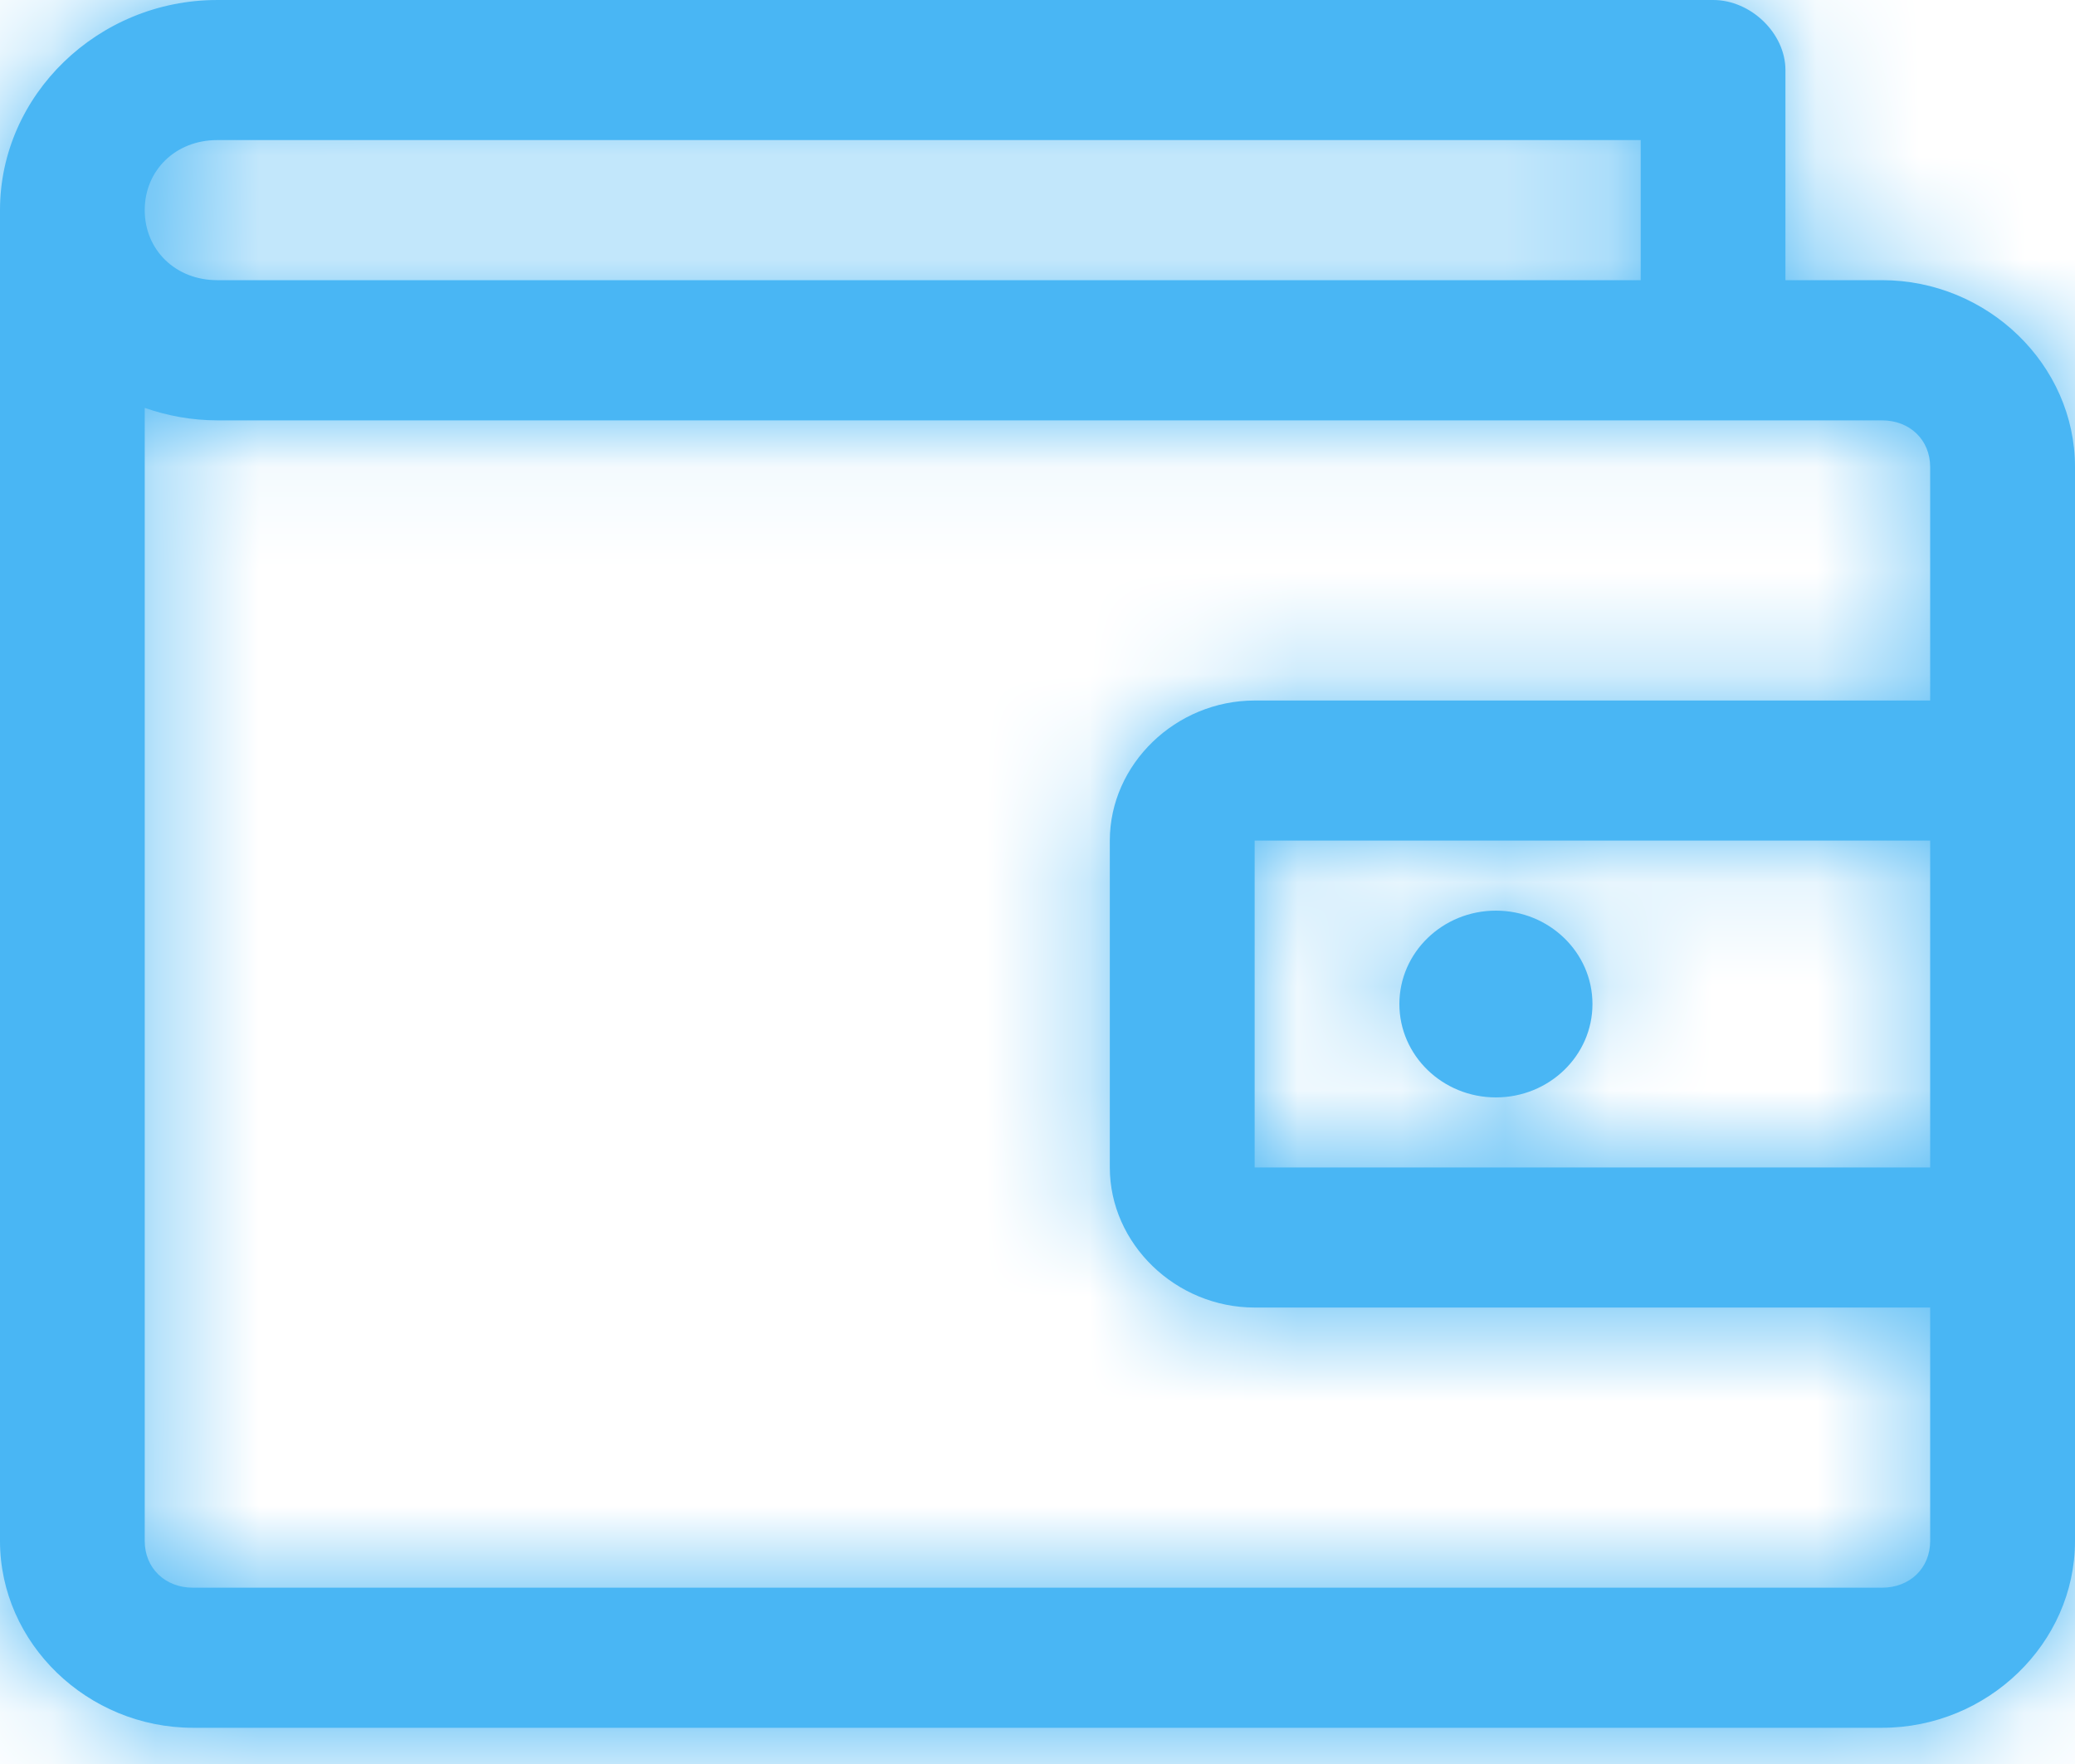 <svg width="20" height="17" viewBox="0 0 20 17" fill="none" xmlns="http://www.w3.org/2000/svg">
<mask id="path-1-inside-1_394_3249" fill="white">
<path d="M2.093 8.03182e-05C0.945 8.03182e-05 0 0.915 0 2.025V14.851C0 15.836 0.842 16.651 1.861 16.651H18.14C19.158 16.651 20 15.837 20 14.851V4.5C20 3.515 19.158 2.7 18.14 2.7H17.209V0.675C17.209 0.322 16.877 0 16.512 0L2.093 8.03182e-05ZM2.093 1.35H15.814V2.7H2.093C1.694 2.7 1.395 2.411 1.395 2.025C1.395 1.64 1.694 1.35 2.093 1.35ZM1.395 3.931C1.614 4.007 1.849 4.051 2.093 4.051H18.139C18.409 4.051 18.604 4.24 18.604 4.501V6.751H12.093C11.332 6.751 10.697 7.365 10.697 8.101V11.251C10.697 11.987 11.332 12.601 12.093 12.601H18.604V14.851C18.604 15.112 18.409 15.301 18.139 15.301H1.86C1.591 15.301 1.395 15.112 1.395 14.851L1.395 3.931ZM12.093 8.101H18.604V11.251H12.093V8.101ZM14.418 8.776C13.905 8.776 13.488 9.179 13.488 9.676C13.488 10.173 13.905 10.576 14.418 10.576C14.932 10.576 15.349 10.173 15.349 9.676C15.349 9.179 14.932 8.776 14.418 8.776Z"/>
</mask>
<path d="M2.093 8.03182e-05C0.945 8.03182e-05 0 0.915 0 2.025V14.851C0 15.836 0.842 16.651 1.861 16.651H18.14C19.158 16.651 20 15.837 20 14.851V4.5C20 3.515 19.158 2.7 18.14 2.7H17.209V0.675C17.209 0.322 16.877 0 16.512 0L2.093 8.03182e-05ZM2.093 1.35H15.814V2.7H2.093C1.694 2.7 1.395 2.411 1.395 2.025C1.395 1.64 1.694 1.35 2.093 1.35ZM1.395 3.931C1.614 4.007 1.849 4.051 2.093 4.051H18.139C18.409 4.051 18.604 4.24 18.604 4.501V6.751H12.093C11.332 6.751 10.697 7.365 10.697 8.101V11.251C10.697 11.987 11.332 12.601 12.093 12.601H18.604V14.851C18.604 15.112 18.409 15.301 18.139 15.301H1.86C1.591 15.301 1.395 15.112 1.395 14.851L1.395 3.931ZM12.093 8.101H18.604V11.251H12.093V8.101ZM14.418 8.776C13.905 8.776 13.488 9.179 13.488 9.676C13.488 10.173 13.905 10.576 14.418 10.576C14.932 10.576 15.349 10.173 15.349 9.676C15.349 9.179 14.932 8.776 14.418 8.776Z" fill="#49B6F4"/>
<path d="M2.093 8.03182e-05V7H2.093L2.093 8.03182e-05ZM17.209 2.7H10.209V9.7H17.209V2.7ZM16.512 0V-7H16.512L16.512 0ZM15.814 1.35H22.814V-5.65H15.814V1.35ZM15.814 2.7V9.7H22.814V2.7H15.814ZM1.395 3.931L3.691 -2.682L-5.605 -5.909L-5.605 3.931L1.395 3.931ZM18.604 6.751V13.751H25.604V6.751H18.604ZM18.604 12.601H25.604V5.601H18.604V12.601ZM1.395 14.851H8.395V14.851L1.395 14.851ZM12.093 8.101V1.101H5.093V8.101H12.093ZM18.604 8.101H25.604V1.101H18.604V8.101ZM18.604 11.251V18.251H25.604V11.251H18.604ZM12.093 11.251H5.093V18.251H12.093V11.251ZM2.093 -7C-2.702 -7 -7 -3.166 -7 2.025H7C7 4.996 4.593 7 2.093 7V-7ZM-7 2.025V14.851H7V2.025H-7ZM-7 14.851C-7 19.918 -2.805 23.651 1.861 23.651V9.651C4.489 9.651 7 11.755 7 14.851H-7ZM1.861 23.651H18.14V9.651H1.861V23.651ZM18.14 23.651C22.804 23.651 27 19.919 27 14.851H13C13 11.755 15.512 9.651 18.14 9.651V23.651ZM27 14.851V4.5H13V14.851H27ZM27 4.5C27 -0.567 22.805 -4.3 18.14 -4.3V9.7C15.511 9.7 13 7.596 13 4.5H27ZM18.14 -4.3H17.209V9.7H18.14V-4.3ZM24.209 2.7V0.675H10.209V2.7H24.209ZM24.209 0.675C24.209 -3.76 20.524 -7 16.512 -7V7C14.648 7 13.132 6.205 12.13 5.236C11.134 4.272 10.209 2.703 10.209 0.675H24.209ZM16.512 -7L2.093 -7L2.093 7L16.512 7L16.512 -7ZM2.093 8.35H15.814V-5.65H2.093V8.35ZM8.814 1.35V2.7H22.814V1.35H8.814ZM15.814 -4.3H2.093V9.7H15.814V-4.3ZM2.093 -4.3C5.341 -4.3 8.395 -1.671 8.395 2.025H-5.605C-5.605 6.493 -1.952 9.7 2.093 9.7V-4.3ZM8.395 2.025C8.395 5.721 5.341 8.35 2.093 8.35V-5.65C-1.952 -5.65 -5.605 -2.442 -5.605 2.025H8.395ZM-0.9 10.544C-0 10.856 1.009 11.051 2.093 11.051V-2.949C2.688 -2.949 3.229 -2.842 3.691 -2.682L-0.9 10.544ZM2.093 11.051H18.139V-2.949H2.093V11.051ZM18.139 11.051C16.609 11.051 14.934 10.493 13.605 9.208C12.264 7.91 11.604 6.179 11.604 4.501H25.604C25.604 0.158 22.056 -2.949 18.139 -2.949V11.051ZM11.604 4.501V6.751H25.604V4.501H11.604ZM18.604 -0.249H12.093V13.751H18.604V-0.249ZM12.093 -0.249C7.685 -0.249 3.697 3.283 3.697 8.101H17.697C17.697 11.446 14.978 13.751 12.093 13.751V-0.249ZM3.697 8.101V11.251H17.697V8.101H3.697ZM3.697 11.251C3.697 16.069 7.685 19.601 12.093 19.601V5.601C14.979 5.601 17.697 7.906 17.697 11.251H3.697ZM12.093 19.601H18.604V5.601H12.093V19.601ZM11.604 12.601V14.851H25.604V12.601H11.604ZM11.604 14.851C11.604 13.172 12.264 11.442 13.606 10.143C14.934 8.859 16.609 8.301 18.139 8.301V22.301C22.056 22.301 25.604 19.194 25.604 14.851H11.604ZM18.139 8.301H1.86V22.301H18.139V8.301ZM1.86 8.301C3.39 8.301 5.066 8.859 6.394 10.144C7.736 11.442 8.395 13.172 8.395 14.851H-5.605C-5.605 19.194 -2.056 22.301 1.86 22.301V8.301ZM8.395 14.851L8.395 3.931L-5.605 3.931L-5.605 14.851L8.395 14.851ZM12.093 15.101H18.604V1.101H12.093V15.101ZM11.604 8.101V11.251H25.604V8.101H11.604ZM18.604 4.251H12.093V18.251H18.604V4.251ZM19.093 11.251V8.101H5.093V11.251H19.093ZM14.418 1.776C10.258 1.776 6.488 5.097 6.488 9.676H20.488C20.488 13.26 17.551 15.776 14.418 15.776V1.776ZM6.488 9.676C6.488 14.254 10.258 17.576 14.418 17.576V3.576C17.551 3.576 20.488 6.091 20.488 9.676H6.488ZM14.418 17.576C18.579 17.576 22.349 14.255 22.349 9.676H8.349C8.349 6.091 11.286 3.576 14.418 3.576V17.576ZM22.349 9.676C22.349 5.097 18.579 1.776 14.418 1.776V15.776C11.286 15.776 8.349 13.26 8.349 9.676H22.349Z" fill="#49B6F4" mask="url(#path-1-inside-1_394_3249)"/>
</svg>
